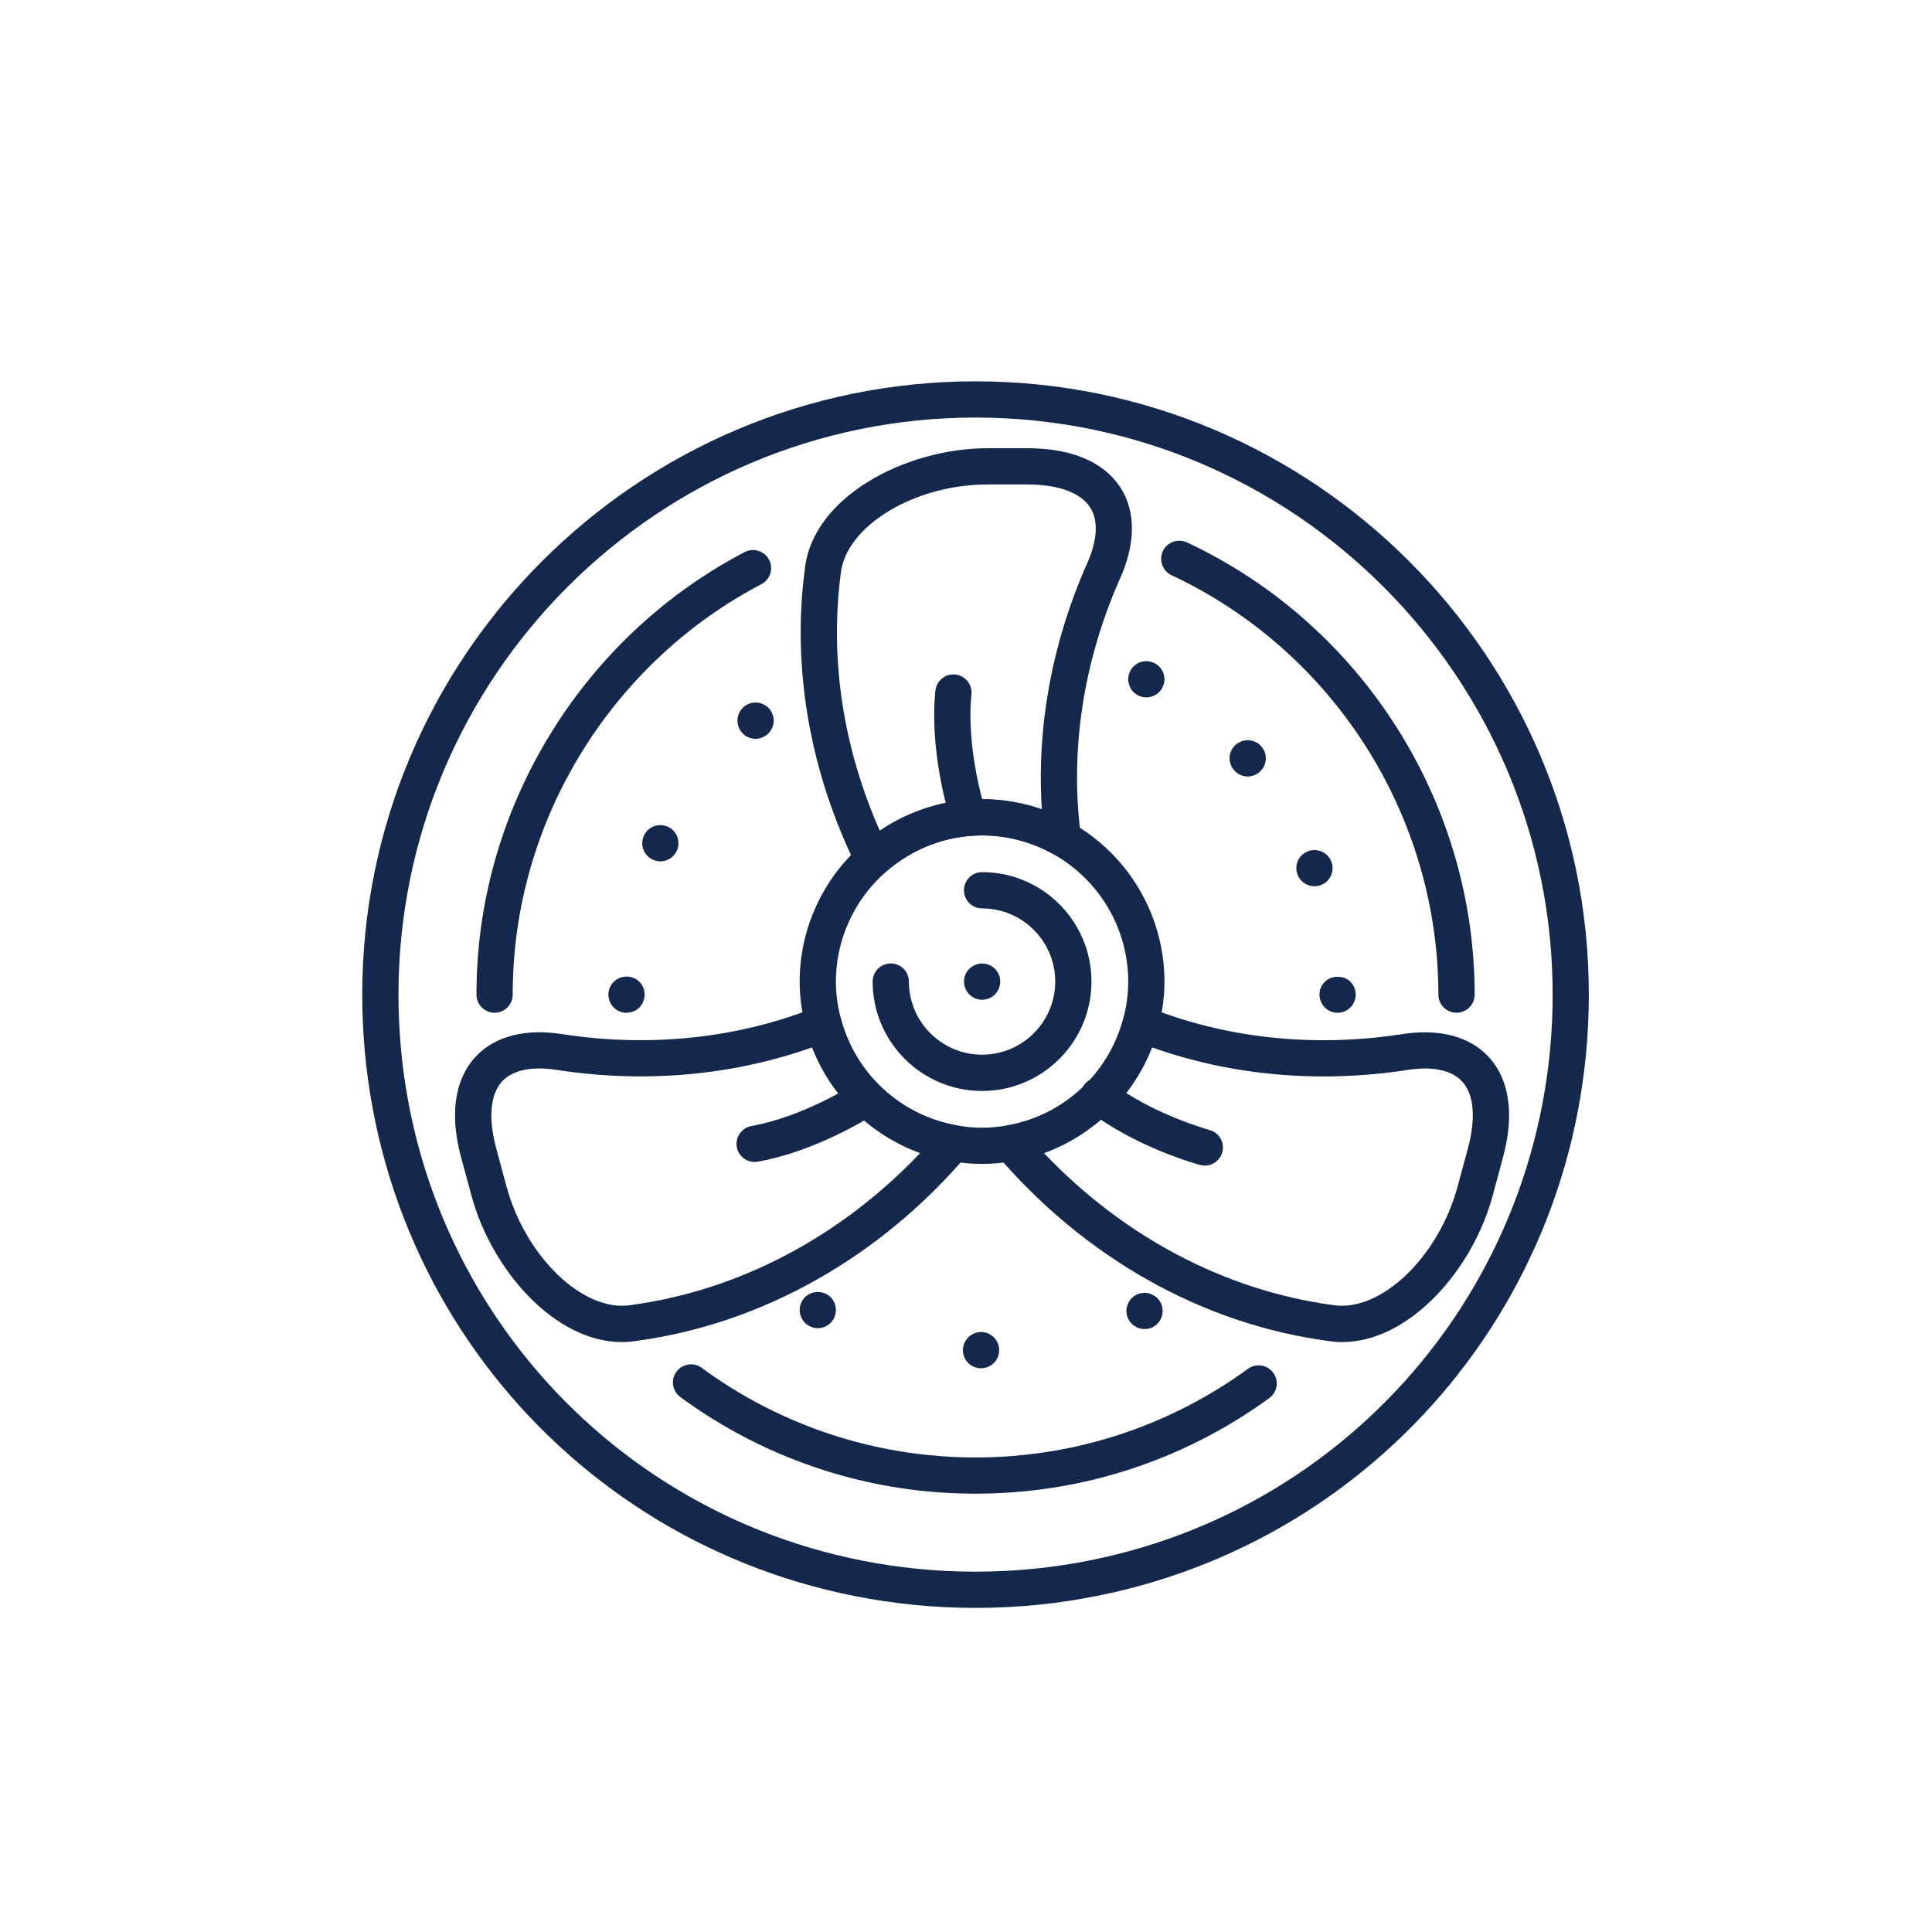 <?xml version="1.0" encoding="UTF-8"?>
<svg width="32px" height="32px" viewBox="0 0 32 32" version="1.1" xmlns="http://www.w3.org/2000/svg" xmlns:xlink="http://www.w3.org/1999/xlink">
    <title>Icn / Amenity / Climate Control / Ceiling Fan</title>
    <g id="Icn-/-Amenity-/-Climate-Control-/-Ceiling-Fan" stroke="none" stroke-width="1" fill="none" fill-rule="evenodd">
        <g id="Group" transform="translate(6, 6)" fill="#13284C">
            <path d="M10.266,12.07 C9.267,12.07 8.454,11.257 8.454,10.258 C8.454,10.091 8.588,9.958 8.754,9.958 C8.92,9.958 9.054,10.091 9.054,10.258 C9.054,10.925 9.598,11.469 10.266,11.469 C10.935,11.469 11.478,10.925 11.478,10.258 C11.478,9.59 10.935,9.046 10.266,9.046 C10.1,9.046 9.966,8.911 9.966,8.746 C9.966,8.58 10.1,8.445 10.266,8.445 C11.265,8.445 12.078,9.258 12.078,10.258 C12.078,11.257 11.265,12.07 10.266,12.07" id="Fill-1"></path>
            <path d="M10.359,2.024 C9.141,2.024 8.004,2.716 7.925,3.505 C7.741,4.924 7.965,6.385 8.572,7.76 C9.07,7.421 9.66,7.237 10.266,7.237 C10.603,7.237 10.939,7.295 11.256,7.405 C11.169,6.051 11.421,4.661 11.996,3.355 C12.177,2.961 12.198,2.625 12.056,2.404 C11.899,2.159 11.527,2.024 11.007,2.024 L11.005,2.024 L10.361,2.024 L10.359,2.024 Z M8.459,8.528 C8.44,8.528 8.421,8.526 8.401,8.523 C8.31,8.505 8.232,8.445 8.19,8.361 C7.414,6.783 7.116,5.08 7.329,3.437 C7.449,2.236 8.992,1.424 10.359,1.424 L10.361,1.424 L11.005,1.424 L11.007,1.424 C11.944,1.424 12.369,1.78 12.561,2.08 C12.817,2.479 12.81,3.019 12.543,3.601 C11.939,4.971 11.717,6.443 11.903,7.852 C11.918,7.965 11.867,8.076 11.773,8.14 C11.678,8.204 11.556,8.208 11.457,8.152 C11.093,7.946 10.682,7.837 10.266,7.837 C9.675,7.837 9.104,8.056 8.659,8.452 C8.603,8.502 8.532,8.528 8.459,8.528 L8.459,8.528 Z" id="Fill-3"></path>
            <path d="M11.291,13.098 C12.607,14.484 14.287,15.372 16.069,15.615 C16.861,15.747 17.826,14.827 18.143,13.651 L18.311,13.029 C18.448,12.527 18.415,12.131 18.22,11.915 C18.043,11.721 17.714,11.654 17.291,11.725 C17.289,11.725 17.288,11.725 17.286,11.726 C15.839,11.945 14.392,11.814 13.081,11.348 C12.765,12.162 12.107,12.802 11.291,13.098 L11.291,13.098 Z M16.229,16.229 C16.146,16.229 16.063,16.222 15.979,16.208 C13.911,15.926 11.967,14.833 10.512,13.129 C10.443,13.048 10.423,12.935 10.459,12.833 C10.495,12.733 10.583,12.658 10.689,12.64 C11.611,12.477 12.363,11.785 12.603,10.879 C12.626,10.796 12.682,10.727 12.76,10.688 C12.836,10.649 12.926,10.646 13.006,10.678 C14.293,11.196 15.742,11.352 17.194,11.133 C17.824,11.028 18.346,11.162 18.664,11.513 C18.903,11.777 19.137,12.281 18.89,13.186 L18.722,13.808 C18.391,15.035 17.341,16.229 16.229,16.229 L16.229,16.229 Z" id="Fill-5"></path>
            <path d="M2.933,11.697 C2.658,11.697 2.443,11.771 2.313,11.915 C2.118,12.131 2.085,12.526 2.221,13.028 L2.389,13.65 C2.707,14.828 3.674,15.747 4.455,15.615 C6.245,15.372 7.926,14.483 9.242,13.097 C8.425,12.801 7.767,12.162 7.452,11.347 C6.141,11.813 4.694,11.944 3.246,11.725 C3.135,11.707 3.03,11.697 2.933,11.697 M4.297,16.229 C3.193,16.229 2.141,15.036 1.81,13.806 L1.641,13.185 C1.396,12.28 1.63,11.776 1.869,11.512 C2.187,11.161 2.71,11.026 3.341,11.133 C4.789,11.351 6.239,11.195 7.527,10.677 C7.607,10.645 7.697,10.648 7.774,10.687 C7.85,10.726 7.907,10.796 7.929,10.879 C8.169,11.785 8.921,12.476 9.844,12.639 C9.95,12.658 10.037,12.732 10.074,12.833 C10.11,12.934 10.09,13.048 10.02,13.129 C8.566,14.833 6.621,15.926 4.545,16.209 C4.462,16.222 4.38,16.229 4.297,16.229" id="Fill-7"></path>
            <path d="M10.266,7.837 C9.675,7.837 9.104,8.056 8.659,8.452 C8.142,8.913 7.845,9.571 7.845,10.258 C7.845,10.461 7.873,10.67 7.929,10.879 C8.169,11.785 8.921,12.477 9.844,12.64 C10.145,12.692 10.387,12.692 10.689,12.639 C11.611,12.477 12.363,11.785 12.603,10.879 C12.659,10.67 12.687,10.461 12.687,10.258 C12.687,9.389 12.215,8.582 11.456,8.152 L11.456,8.152 C11.093,7.946 10.682,7.837 10.266,7.837 M10.266,13.278 C10.097,13.278 9.925,13.263 9.74,13.231 C8.587,13.027 7.649,12.164 7.349,11.033 C7.28,10.774 7.245,10.513 7.245,10.258 C7.245,9.4 7.615,8.578 8.26,8.004 C8.814,7.51 9.527,7.237 10.266,7.237 C10.786,7.237 11.299,7.373 11.753,7.63 C12.699,8.167 13.287,9.173 13.287,10.258 C13.287,10.512 13.251,10.773 13.183,11.032 C12.883,12.164 11.945,13.027 10.792,13.231 C10.607,13.263 10.435,13.278 10.266,13.278" id="Fill-9"></path>
            <path d="M9.967,10.257 C9.967,10.093 10.101,9.959 10.267,9.959 C10.433,9.959 10.567,10.093 10.567,10.257 C10.567,10.423 10.433,10.559 10.267,10.559 C10.101,10.559 9.967,10.423 9.967,10.257" id="Fill-11"></path>
            <path d="M10.158,0.916 C4.887,0.916 0.6,5.204 0.6,10.474 C0.6,15.404 4.294,19.492 9.192,19.984 C9.842,20.049 10.502,20.048 11.161,19.98 C16.039,19.471 19.717,15.384 19.717,10.474 C19.717,5.204 15.429,0.916 10.158,0.916 M10.158,20.632 C9.817,20.632 9.471,20.615 9.132,20.581 C3.926,20.058 1.42108547e-14,15.713 1.42108547e-14,10.474 C1.42108547e-14,4.873 4.557,0.316 10.158,0.316 C15.76,0.316 20.316,4.873 20.316,10.474 C20.316,15.693 16.407,20.036 11.223,20.577 C10.868,20.614 10.51,20.632 10.158,20.632" id="Fill-13"></path>
            <path d="M18.124,10.774 C17.959,10.774 17.824,10.64 17.824,10.474 C17.824,7.511 16.09,4.785 13.405,3.528 C13.256,3.458 13.191,3.279 13.261,3.128 C13.331,2.979 13.51,2.914 13.66,2.984 C16.555,4.339 18.425,7.28 18.425,10.474 C18.425,10.64 18.29,10.774 18.124,10.774" id="Fill-16"></path>
            <path d="M10.158,18.74 C9.88,18.74 9.599,18.726 9.323,18.699 C7.858,18.552 6.456,18.012 5.268,17.139 C5.135,17.041 5.106,16.853 5.204,16.72 C5.302,16.587 5.49,16.557 5.623,16.656 C6.724,17.466 8.025,17.965 9.383,18.101 C9.904,18.154 10.433,18.154 10.963,18.098 C12.3,17.959 13.582,17.466 14.67,16.672 C14.804,16.574 14.992,16.604 15.09,16.738 C15.187,16.872 15.158,17.059 15.023,17.157 C13.85,18.012 12.468,18.545 11.025,18.695 C10.736,18.725 10.444,18.74 10.158,18.74" id="Fill-18"></path>
            <path d="M2.192,10.774 C2.026,10.774 1.892,10.64 1.892,10.474 C1.892,10.285 1.898,10.094 1.911,9.907 C2.104,7.061 3.798,4.469 6.334,3.144 C6.481,3.067 6.662,3.125 6.738,3.271 C6.815,3.418 6.758,3.599 6.611,3.676 C4.26,4.905 2.689,7.308 2.51,9.947 C2.498,10.122 2.492,10.298 2.492,10.474 C2.492,10.64 2.358,10.774 2.192,10.774" id="Fill-20"></path>
            <path d="M16.155,10.775 C16.077,10.775 15.999,10.743 15.943,10.687 C15.886,10.63 15.855,10.552 15.855,10.474 C15.855,10.394 15.886,10.318 15.943,10.262 C16.054,10.15 16.257,10.15 16.367,10.262 C16.423,10.318 16.455,10.394 16.455,10.474 C16.455,10.552 16.423,10.63 16.367,10.687 C16.31,10.743 16.235,10.775 16.155,10.775" id="Fill-22"></path>
            <path d="M14.443,6.759 C14.331,6.637 14.342,6.447 14.466,6.337 C14.59,6.227 14.781,6.237 14.89,6.361 C15.001,6.485 14.989,6.675 14.865,6.785 C14.808,6.835 14.737,6.861 14.667,6.861 C14.583,6.861 14.501,6.827 14.443,6.759 M15.491,8.487 L15.491,8.487 C15.432,8.331 15.508,8.159 15.665,8.099 C15.819,8.041 15.993,8.119 16.052,8.273 C16.111,8.427 16.033,8.601 15.879,8.659 C15.842,8.673 15.806,8.679 15.771,8.679 C15.651,8.679 15.537,8.607 15.491,8.487" id="Fill-24"></path>
            <path d="M12.987,5.551 C12.907,5.551 12.831,5.519 12.775,5.463 C12.76,5.449 12.749,5.433 12.737,5.417 C12.726,5.401 12.716,5.383 12.711,5.365 C12.703,5.347 12.697,5.329 12.693,5.309 C12.689,5.291 12.687,5.271 12.687,5.251 C12.687,5.171 12.718,5.095 12.775,5.039 C12.789,5.025 12.804,5.011 12.821,5.001 C12.837,4.991 12.855,4.981 12.873,4.973 C12.89,4.965 12.909,4.961 12.929,4.957 C13.025,4.937 13.129,4.969 13.199,5.039 C13.255,5.095 13.287,5.171 13.287,5.251 C13.287,5.271 13.285,5.291 13.281,5.309 C13.277,5.329 13.271,5.347 13.262,5.365 C13.257,5.383 13.247,5.401 13.237,5.417 C13.224,5.433 13.213,5.449 13.199,5.463 C13.185,5.477 13.169,5.489 13.153,5.501 C13.136,5.511 13.119,5.521 13.101,5.527 C13.083,5.535 13.064,5.541 13.045,5.545 C13.027,5.549 13.007,5.551 12.987,5.551" id="Fill-26"></path>
            <path d="M7.545,15.999 C7.527,15.999 7.507,15.997 7.487,15.993 C7.467,15.989 7.449,15.982 7.431,15.975 C7.413,15.967 7.395,15.959 7.379,15.947 C7.363,15.937 7.347,15.925 7.333,15.911 C7.319,15.896 7.307,15.881 7.297,15.865 C7.285,15.849 7.275,15.831 7.269,15.812 C7.261,15.795 7.255,15.775 7.251,15.757 C7.247,15.737 7.245,15.717 7.245,15.699 C7.245,15.679 7.247,15.659 7.251,15.639 C7.255,15.621 7.261,15.601 7.269,15.583 C7.275,15.564 7.285,15.547 7.297,15.531 C7.307,15.515 7.319,15.499 7.333,15.484 C7.347,15.473 7.363,15.459 7.379,15.449 C7.395,15.437 7.413,15.429 7.431,15.421 C7.449,15.413 7.467,15.407 7.487,15.405 C7.585,15.385 7.687,15.417 7.757,15.484 C7.771,15.499 7.783,15.515 7.795,15.531 C7.805,15.547 7.815,15.564 7.823,15.583 C7.829,15.601 7.835,15.621 7.839,15.639 C7.843,15.659 7.845,15.679 7.845,15.699 C7.845,15.717 7.843,15.737 7.839,15.757 C7.835,15.775 7.829,15.795 7.823,15.812 C7.815,15.831 7.805,15.849 7.795,15.865 C7.783,15.881 7.771,15.896 7.757,15.911 C7.701,15.967 7.625,15.999 7.545,15.999" id="Fill-28"></path>
            <path d="M10.245,16.663 C10.079,16.661 9.947,16.523 9.949,16.359 C9.953,16.193 10.089,16.06 10.255,16.062 C10.421,16.066 10.553,16.203 10.549,16.369 C10.547,16.533 10.413,16.663 10.249,16.663 L10.245,16.663 Z" id="Fill-30"></path>
            <path d="M12.957,16.013 C12.879,16.013 12.801,15.981 12.745,15.925 C12.73,15.913 12.719,15.897 12.709,15.881 C12.697,15.866 12.687,15.847 12.681,15.829 C12.673,15.811 12.667,15.791 12.663,15.774 C12.659,15.753 12.657,15.733 12.657,15.713 C12.657,15.696 12.659,15.675 12.663,15.656 C12.667,15.635 12.673,15.617 12.681,15.599 C12.687,15.581 12.697,15.563 12.709,15.547 C12.719,15.532 12.73,15.515 12.745,15.501 C12.814,15.433 12.919,15.399 13.018,15.419 C13.035,15.423 13.055,15.429 13.073,15.438 C13.091,15.446 13.107,15.453 13.123,15.465 C13.141,15.475 13.155,15.488 13.169,15.501 C13.183,15.515 13.195,15.532 13.207,15.547 C13.217,15.563 13.227,15.581 13.235,15.599 C13.241,15.617 13.247,15.635 13.251,15.656 C13.255,15.675 13.257,15.696 13.257,15.713 C13.257,15.733 13.255,15.753 13.251,15.774 C13.247,15.791 13.241,15.811 13.235,15.829 C13.227,15.847 13.217,15.866 13.207,15.881 C13.195,15.897 13.183,15.913 13.169,15.925 C13.155,15.94 13.141,15.953 13.123,15.963 C13.107,15.975 13.091,15.983 13.073,15.992 C13.055,15.999 13.035,16.005 13.018,16.007 C12.997,16.011 12.977,16.013 12.957,16.013" id="Fill-32"></path>
            <path d="M6.515,6.237 C6.435,6.237 6.357,6.205 6.303,6.149 C6.289,6.135 6.275,6.119 6.265,6.103 C6.255,6.087 6.245,6.069 6.237,6.051 C6.229,6.033 6.225,6.013 6.221,5.995 C6.217,5.975 6.215,5.955 6.215,5.937 C6.215,5.857 6.247,5.779 6.303,5.723 C6.317,5.709 6.331,5.697 6.347,5.687 C6.363,5.675 6.381,5.667 6.399,5.659 C6.417,5.651 6.437,5.645 6.455,5.641 C6.495,5.635 6.535,5.633 6.573,5.641 C6.593,5.645 6.611,5.651 6.629,5.659 C6.647,5.667 6.665,5.675 6.681,5.687 C6.697,5.697 6.713,5.709 6.727,5.723 C6.783,5.779 6.815,5.857 6.815,5.937 C6.815,5.955 6.813,5.975 6.809,5.995 C6.805,6.013 6.799,6.033 6.791,6.051 C6.783,6.069 6.775,6.087 6.763,6.103 C6.753,6.119 6.741,6.135 6.727,6.149 C6.713,6.161 6.697,6.175 6.681,6.185 C6.665,6.197 6.647,6.205 6.629,6.213 C6.611,6.221 6.593,6.227 6.573,6.231 C6.553,6.235 6.533,6.237 6.515,6.237" id="Fill-34"></path>
            <path d="M4.809,8.237 C4.659,8.167 4.595,7.987 4.667,7.837 C4.737,7.689 4.915,7.625 5.065,7.695 C5.215,7.765 5.279,7.945 5.209,8.095 C5.157,8.203 5.049,8.267 4.937,8.267 C4.895,8.267 4.851,8.257 4.809,8.237" id="Fill-36"></path>
            <path d="M4.377,10.775 C4.299,10.775 4.221,10.743 4.165,10.687 C4.109,10.63 4.077,10.552 4.077,10.474 C4.077,10.394 4.109,10.318 4.165,10.262 C4.235,10.193 4.339,10.161 4.437,10.18 C4.455,10.184 4.475,10.191 4.493,10.197 C4.511,10.205 4.529,10.214 4.545,10.224 C4.561,10.237 4.577,10.249 4.591,10.262 C4.603,10.277 4.617,10.291 4.627,10.306 C4.639,10.325 4.648,10.34 4.655,10.359 C4.663,10.377 4.669,10.396 4.671,10.415 C4.675,10.434 4.677,10.455 4.677,10.474 C4.677,10.552 4.645,10.63 4.591,10.687 C4.577,10.701 4.561,10.713 4.545,10.724 C4.529,10.734 4.511,10.745 4.493,10.751 C4.475,10.758 4.455,10.764 4.437,10.768 C4.417,10.773 4.398,10.775 4.377,10.775" id="Fill-38"></path>
            <path d="M10.006,7.715 C9.878,7.715 9.759,7.632 9.72,7.504 C9.707,7.46 9.392,6.431 9.493,5.44 C9.51,5.275 9.658,5.155 9.822,5.172 C9.987,5.189 10.107,5.336 10.09,5.5 C10.002,6.368 10.29,7.317 10.293,7.326 C10.341,7.485 10.253,7.653 10.095,7.701 C10.065,7.711 10.035,7.715 10.006,7.715" id="Fill-40"></path>
            <path d="M6.499,13.246 C6.356,13.246 6.229,13.143 6.204,12.998 C6.175,12.835 6.284,12.679 6.447,12.65 C7.306,12.498 8.14,11.963 8.148,11.957 C8.288,11.867 8.473,11.907 8.563,12.046 C8.654,12.184 8.614,12.37 8.476,12.461 C8.437,12.485 7.533,13.067 6.551,13.241 C6.534,13.244 6.516,13.246 6.499,13.246" id="Fill-42"></path>
            <path d="M13.956,13.306 C13.93,13.306 13.904,13.303 13.878,13.296 C13.834,13.284 12.797,12.999 12.012,12.384 C11.882,12.283 11.859,12.094 11.961,11.963 C12.063,11.832 12.252,11.81 12.383,11.912 C13.068,12.451 14.024,12.713 14.034,12.716 C14.193,12.759 14.289,12.925 14.245,13.084 C14.209,13.217 14.088,13.306 13.956,13.306" id="Fill-44"></path>
        </g>
    </g>
</svg>